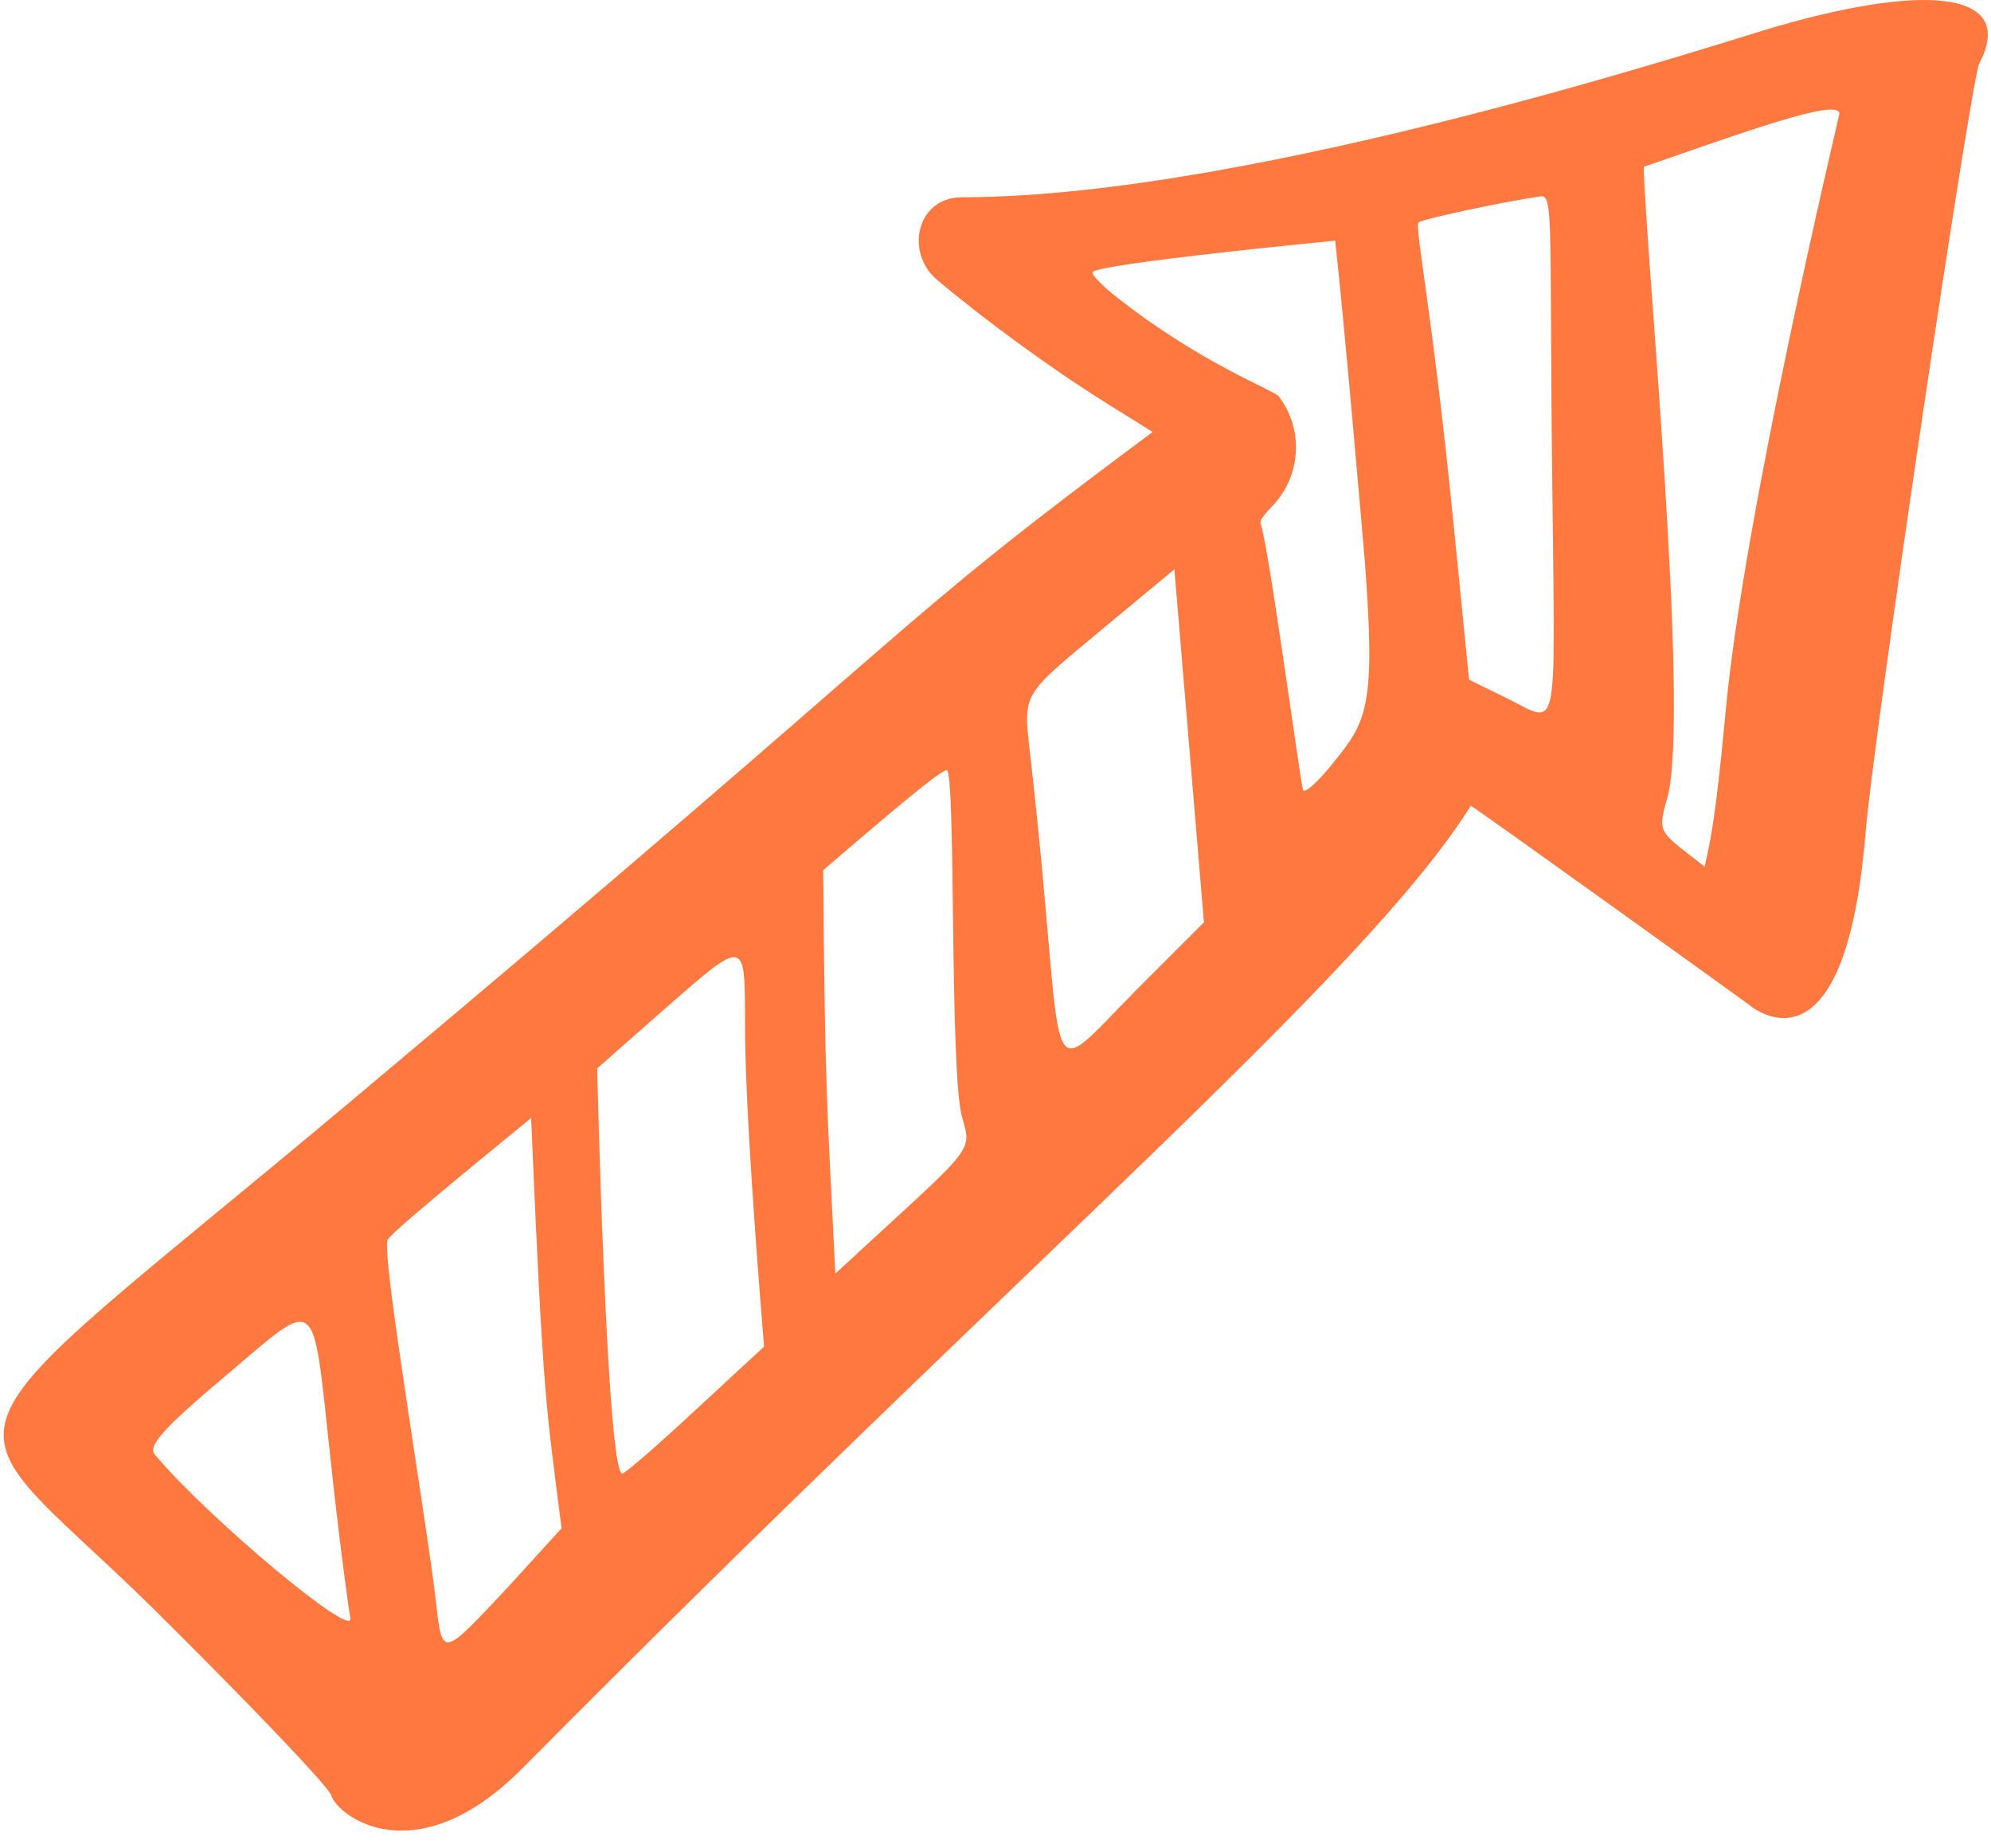 <svg width="97" height="90" viewBox="0 0 97 90" fill="none" xmlns="http://www.w3.org/2000/svg">
<path d="M86.648 1.263C84.362 1.899 61.238 9.607 46.881 9.607C44.637 9.607 44.086 12.317 45.653 13.63C47.855 15.493 51.074 17.865 53.912 19.644L56.156 21.041C42.604 31.12 46.246 29.215 16.982 53.736C-4.193 71.481 -2.923 68.135 7.453 78.341C12.112 82.957 16.008 87.023 16.135 87.447C16.431 88.463 20.285 91.385 25.494 86.091C50.185 61.189 66.447 47.553 71.656 39.252C71.699 39.21 85.124 48.865 85.166 48.908C85.209 48.95 89.867 53.058 90.883 40.607C91.307 35.567 96.05 3.72 96.431 3.085C98.168 -0.219 94.356 -0.939 86.648 1.263ZM7.538 70.845C7.199 70.422 7.961 69.575 10.968 67.034C15.585 63.137 15.203 62.841 16.093 70.973C16.474 74.572 16.94 78.088 17.067 78.808C17.321 79.951 10.079 73.894 7.538 70.845ZM24.732 77.325C21.471 80.798 21.556 80.797 21.217 77.833C20.751 73.894 18.549 60.936 18.888 60.385C19.184 59.877 25.283 54.964 25.876 54.456C26.468 68.389 26.596 68.389 27.358 74.445L24.732 77.325ZM33.88 68.686C32.059 70.38 30.45 71.777 30.322 71.777C29.56 71.819 29.094 52.084 29.094 52.042L32.313 49.205C36.336 45.69 36.294 45.647 36.294 49.797C36.294 53.821 36.887 61.443 37.225 65.594L33.88 68.686ZM40.698 62.036C40.275 53.566 40.19 52.931 40.105 42.386C41.799 40.946 45.738 37.516 46.119 37.516C46.585 37.516 46.246 52.381 46.881 54.456C47.39 56.192 47.432 55.811 40.698 62.036ZM55.394 48.188C50.524 53.1 52.048 53.101 50.227 37.092C49.846 33.662 49.634 34.043 53.742 30.613L57.215 27.733L58.655 44.927L55.394 48.188ZM65.007 37.092C64.245 38.066 63.568 38.659 63.483 38.489C63.313 37.854 61.789 26.42 61.408 25.488C61.365 25.361 61.619 25.022 62.001 24.641C63.398 23.159 63.525 20.914 62.297 19.305C62.001 18.966 58.443 17.695 54.25 14.35C53.615 13.842 53.149 13.333 53.234 13.249C53.657 12.825 65.007 11.724 65.05 11.724C65.516 16.001 66.278 24.81 66.49 27.309C67.04 34.424 66.574 35.144 65.007 37.092ZM73.478 34.043L71.572 33.111L70.809 25.446C69.751 14.858 68.904 11.089 69.115 10.835C69.242 10.666 73.943 9.692 75.087 9.565C75.722 9.48 75.468 11.513 75.637 24.472C75.764 36.033 75.934 35.271 73.478 34.043ZM84.065 34.72C83.557 40.184 83.303 41.031 83.049 42.217C80.846 40.48 80.719 40.649 81.228 38.871C82.371 34.847 80.126 11.682 80.084 8.124C84.87 6.473 89.613 4.736 89.613 5.541C89.613 5.626 84.954 25.022 84.065 34.72Z" fill="#FF783F"/>
</svg>
